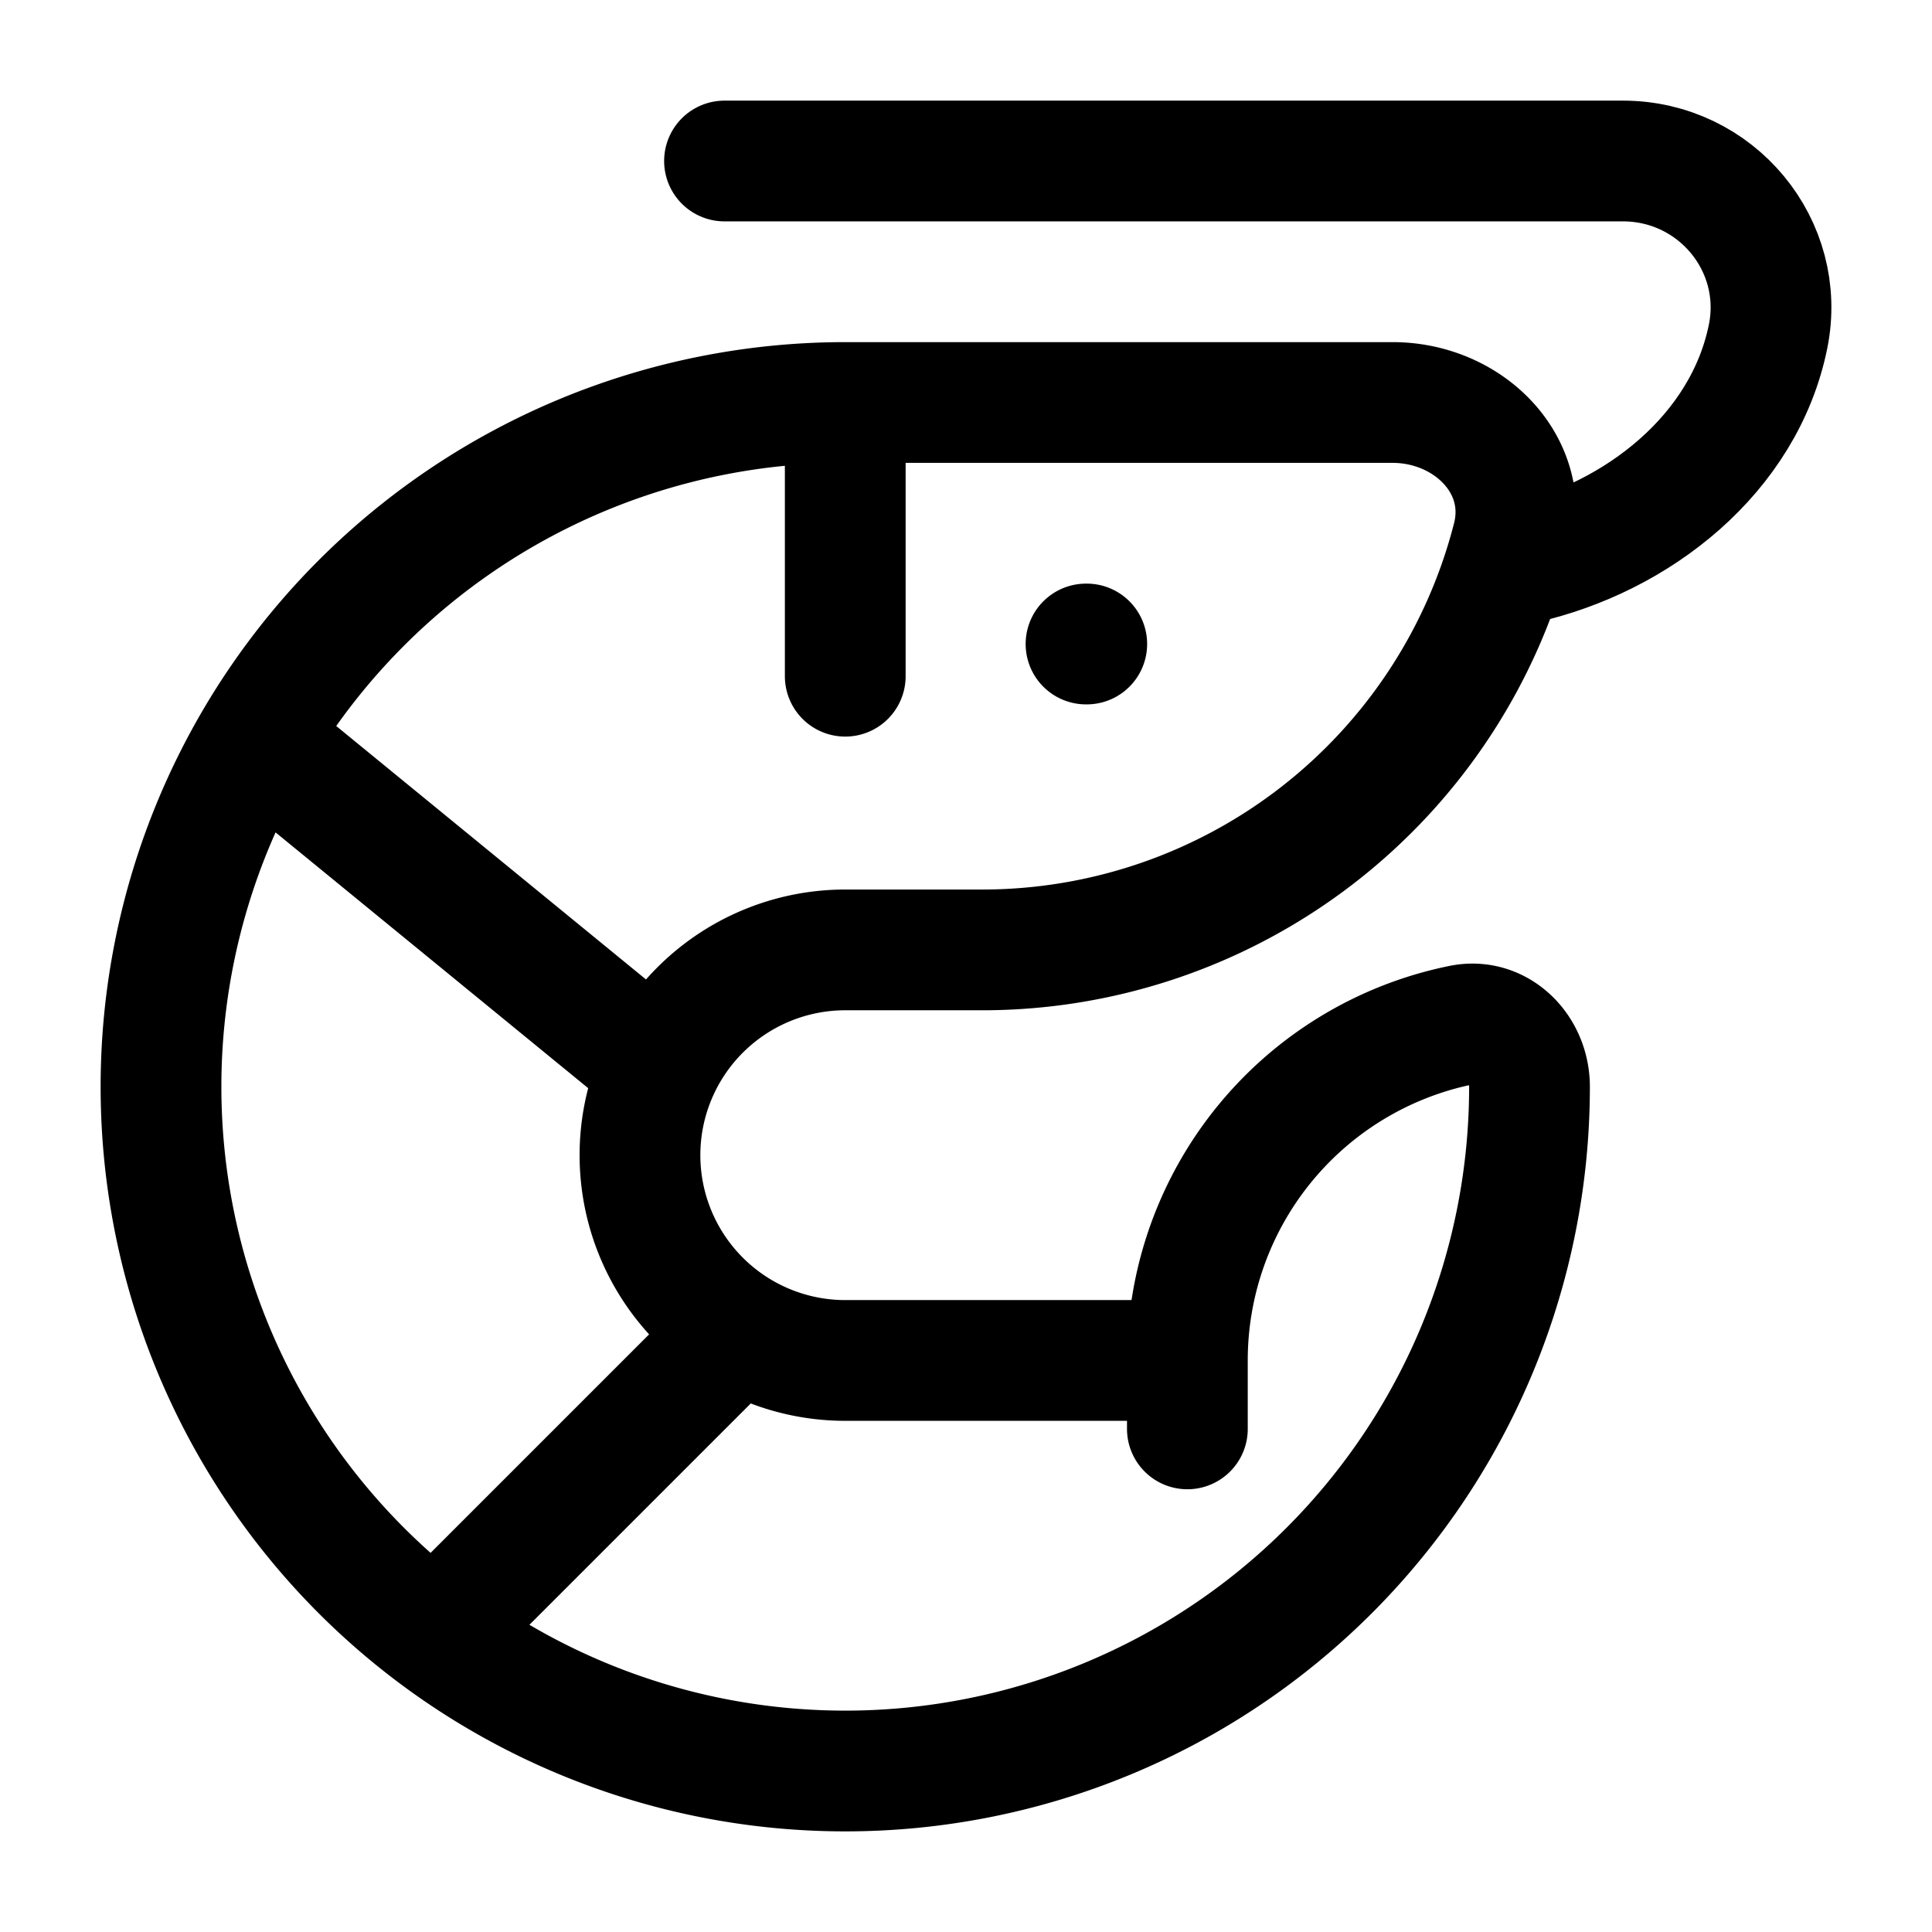 <svg xmlns="http://www.w3.org/2000/svg" width="3em" height="3em" viewBox="0 0 24 24"><g fill="none" stroke="currentColor" stroke-linecap="round" stroke-linejoin="round" stroke-width="1.5" color="currentColor"><path d="M10.5 5a8.5 8.5 0 1 0 8.5 8.5c0-.47-.384-.859-.845-.766A4.25 4.25 0 0 0 14.75 16.9M10.5 5h6.8c.939 0 1.722.773 1.49 1.683A6.8 6.8 0 0 1 12.2 11.8h-1.7a2.55 2.55 0 0 0 0 5.1h4.25M10.5 5v3.4m4.25 8.5v.85M5.4 20.3l3.4-3.4M3.275 9.25l4.675 3.825M13.5 8h-.009"/><path d="M9 2h11.16c1.161 0 2.031 1.051 1.804 2.178c-.295 1.46-1.62 2.5-3.045 2.822"/></g></svg>
